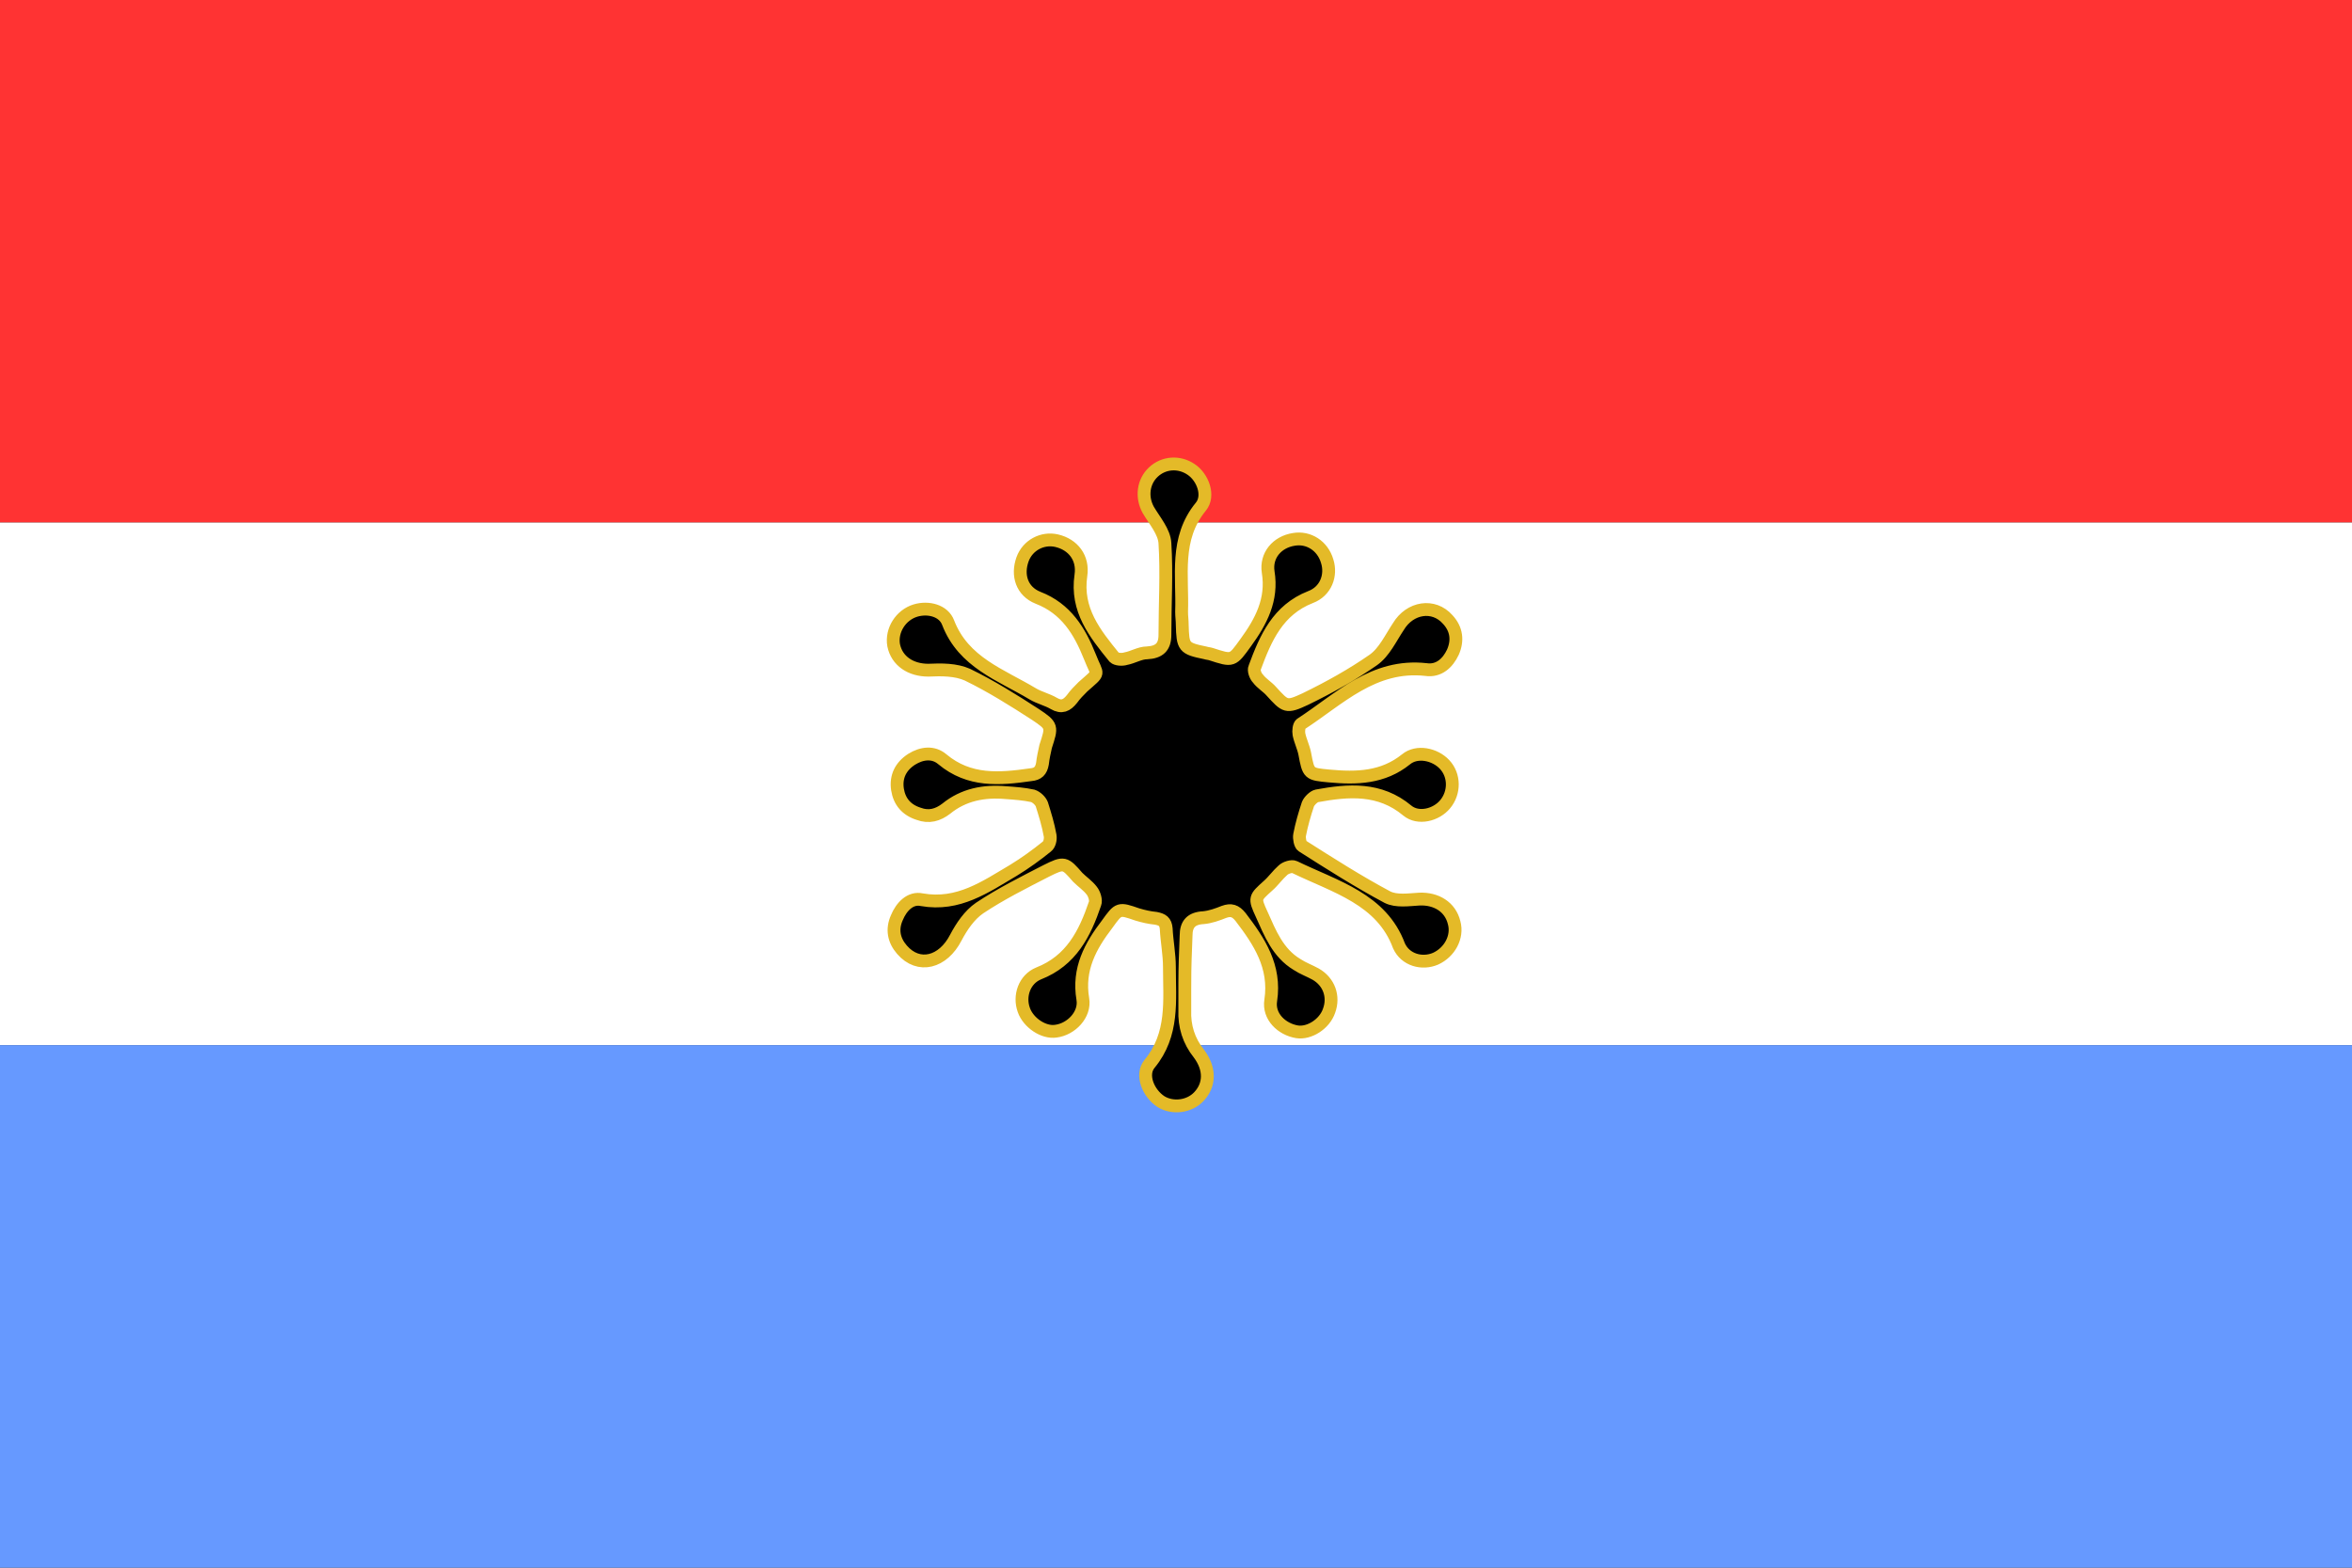 <?xml version="1.0" encoding="utf-8" ?>
<svg baseProfile="full" height="100px" version="1.1" width="150px" xmlns="http://www.w3.org/2000/svg" xmlns:ev="http://www.w3.org/2001/xml-events" xmlns:xlink="http://www.w3.org/1999/xlink"><rect width="100%" height="100%" fill="#333333" stroke="none"/><defs><clipPath id="mask0"><rect height="100" width="150" x="0" y="0" /></clipPath></defs><g clip-path="url(#mask0)"><rect fill="#ff3333" height="33.333" stroke="none" width="150" x="0" y="0.0" /><rect fill="#ffffff" height="33.333" stroke="none" width="150" x="0" y="33.333" /><rect fill="#6699ff" height="33.333" stroke="none" width="150" x="0" y="66.667" /></g><g transform="translate(54.539, 29.539) scale(0.409) rotate(0, 50.0, 50.0)"><path d="M 51.4,81.1 C 51.4,82.5 51.4,83.9 51.4,85.3 C 51.3,87.8 52.0,90.1 53.6,92.1 C 55.4,94.5 55.3,97.0 53.6,98.8 C 52.1,100.4 49.5,100.7 47.7,99.6 C 45.7,98.3 44.5,95.4 45.9,93.7 C 49.7,89.1 49,83.8 49,78.6 C 49,76.6 48.6,74.6 48.5,72.6 C 48.4,71.5 47.9,71.2 46.9,71.0 C 45.9,70.9 45,70.7 44,70.4 C 41.1,69.4 41.1,69.4 39.3,71.9 C 36.7,75.3 34.7,78.9 35.5,83.6 C 35.9,86 33.7,88.3 31.3,88.6 C 29.4,88.9 27,87.3 26.3,85.3 C 25.5,83.1 26.4,80.5 28.6,79.6 C 33.7,77.6 35.8,73.4 37.4,68.7 C 37.6,68.2 37.3,67.2 36.9,66.7 C 36.3,65.9 35.4,65.3 34.7,64.6 C 32.7,62.3 32.6,62.2 29.8,63.6 C 26.3,65.4 22.7,67.2 19.4,69.4 C 17.8,70.5 16.6,72.3 15.7,74.0 C 13.7,77.9 9.9,78.9 7.3,75.9 C 6,74.4 5.7,72.7 6.5,70.9 C 7.2,69.2 8.6,67.7 10.4,68.1 C 16.1,69.1 20.3,66.1 24.7,63.5 C 26.5,62.4 28.3,61.1 29.9,59.8 C 30.3,59.5 30.5,58.7 30.4,58.1 C 30.1,56.4 29.6,54.8 29.1,53.2 C 28.9,52.7 28.3,52.1 27.7,51.9 C 26.3,51.6 24.9,51.5 23.5,51.4 C 20.1,51.1 16.9,51.7 14.2,53.9 C 12.9,54.9 11.5,55.3 9.9,54.7 C 8,54.1 6.9,52.8 6.6,50.9 C 6.3,48.9 7.1,47.3 8.8,46.2 C 10.4,45.2 12.2,45.0 13.6,46.2 C 17.8,49.7 22.5,49.3 27.4,48.6 C 28.5,48.5 29,48.0 29.2,46.9 C 29.3,46.0 29.5,45.1 29.7,44.2 C 30.7,41.1 30.8,41 28.1,39.2 C 24.7,37 21.2,34.8 17.5,33 C 15.7,32.2 13.5,32.2 11.4,32.3 C 8.7,32.3 6.5,30.9 6,28.4 C 5.6,26.1 7.1,23.7 9.4,23 C 11.4,22.4 13.8,23 14.5,24.9 C 16.9,31.1 22.7,33 27.7,36 C 28.7,36.6 30,36.9 31,37.5 C 32.2,38.2 33,37.8 33.8,36.8 C 34.3,36.1 34.9,35.5 35.5,34.9 C 38.3,32.4 37.8,33.3 36.6,30.2 C 35,26.2 32.9,22.7 28.5,21 C 26,20 25.2,17.5 26.1,15 C 26.9,12.8 29.2,11.6 31.4,12.1 C 34,12.7 35.6,14.8 35.2,17.5 C 34.4,22.9 37.4,26.6 40.4,30.3 C 40.7,30.6 41.6,30.7 42.2,30.5 C 43.3,30.3 44.4,29.6 45.5,29.6 C 47.4,29.5 48.3,28.7 48.3,26.8 C 48.3,22 48.6,17.2 48.3,12.5 C 48.2,10.7 46.7,9 45.7,7.3 C 44.6,5.3 44.9,2.9 46.5,1.4 C 48.1,-0.1 50.5,-0.3 52.4,1 C 54.2,2.2 55.3,5.1 53.9,6.8 C 49.8,11.8 51.1,17.6 50.9,23.2 C 50.9,23.9 51.0,24.5 51.0,25.2 C 51.1,28.7 51.2,28.9 54.6,29.6 C 54.9,29.7 55.2,29.7 55.5,29.8 C 58.9,30.9 58.8,30.9 60.9,28 C 63.3,24.7 65.1,21.3 64.4,17 C 64.0,14.4 65.8,12.3 68.4,11.9 C 70.7,11.5 72.9,12.9 73.6,15.3 C 74.3,17.5 73.4,20 71,20.9 C 65.9,22.9 64,27.3 62.3,31.9 C 62.1,32.3 62.4,33.2 62.8,33.6 C 63.4,34.4 64.3,34.9 64.9,35.6 C 67.1,38 67.2,38.2 70.2,36.8 C 73.9,35 77.5,33 80.8,30.7 C 82.5,29.5 83.5,27.3 84.7,25.5 C 86.5,22.5 90.2,21.9 92.4,24.4 C 93.8,25.9 94.0,27.7 93.2,29.5 C 92.4,31.2 91.0,32.5 89.0,32.2 C 80.8,31.3 75.5,36.8 69.5,40.7 C 69.2,40.9 69.1,41.8 69.2,42.3 C 69.4,43.3 69.9,44.3 70.1,45.3 C 70.7,48.5 70.7,48.5 73.9,48.8 C 78.2,49.2 82.3,49.1 85.9,46.2 C 87.6,44.8 90.4,45.4 91.9,47 C 93.5,48.7 93.5,51.4 92.0,53.2 C 90.6,54.9 87.8,55.6 86.1,54.2 C 81.8,50.6 76.9,51 72.0,51.9 C 71.5,52 70.8,52.7 70.6,53.2 C 70.1,54.7 69.6,56.4 69.3,58 C 69.2,58.5 69.4,59.5 69.7,59.7 C 74.1,62.5 78.5,65.3 83.0,67.7 C 84.4,68.4 86.3,68.1 88.0,68 C 90.6,67.9 92.8,69.2 93.4,71.7 C 94.0,73.9 92.7,76.3 90.5,77.3 C 88.4,78.2 85.8,77.5 84.8,75.3 C 82.1,68.0 74.9,66.1 68.5,63.0 C 68.1,62.8 67.1,63.1 66.7,63.5 C 65.9,64.2 65.2,65.2 64.4,65.9 C 62.3,67.8 62.2,67.8 63.4,70.4 C 64.7,73.3 65.9,76.4 68.9,78.2 C 69.8,78.8 70.9,79.2 71.8,79.7 C 73.9,80.9 74.7,83.2 73.9,85.4 C 73.2,87.5 70.8,89.0 68.9,88.7 C 66.5,88.3 64.4,86.3 64.8,83.8 C 65.6,78.5 63,74.6 60.1,70.8 C 59.3,69.8 58.6,69.6 57.5,70.0 C 56.5,70.4 55.4,70.8 54.3,70.9 C 52.4,71.0 51.6,71.9 51.6,73.7 C 51.5,76.2 51.4,78.7 51.4,81.1 C 51.3,81.1 51.4,81.1 51.4,81.1" fill="#000000" stroke="#e4ba28" stroke-width="2.0" /></g></svg>